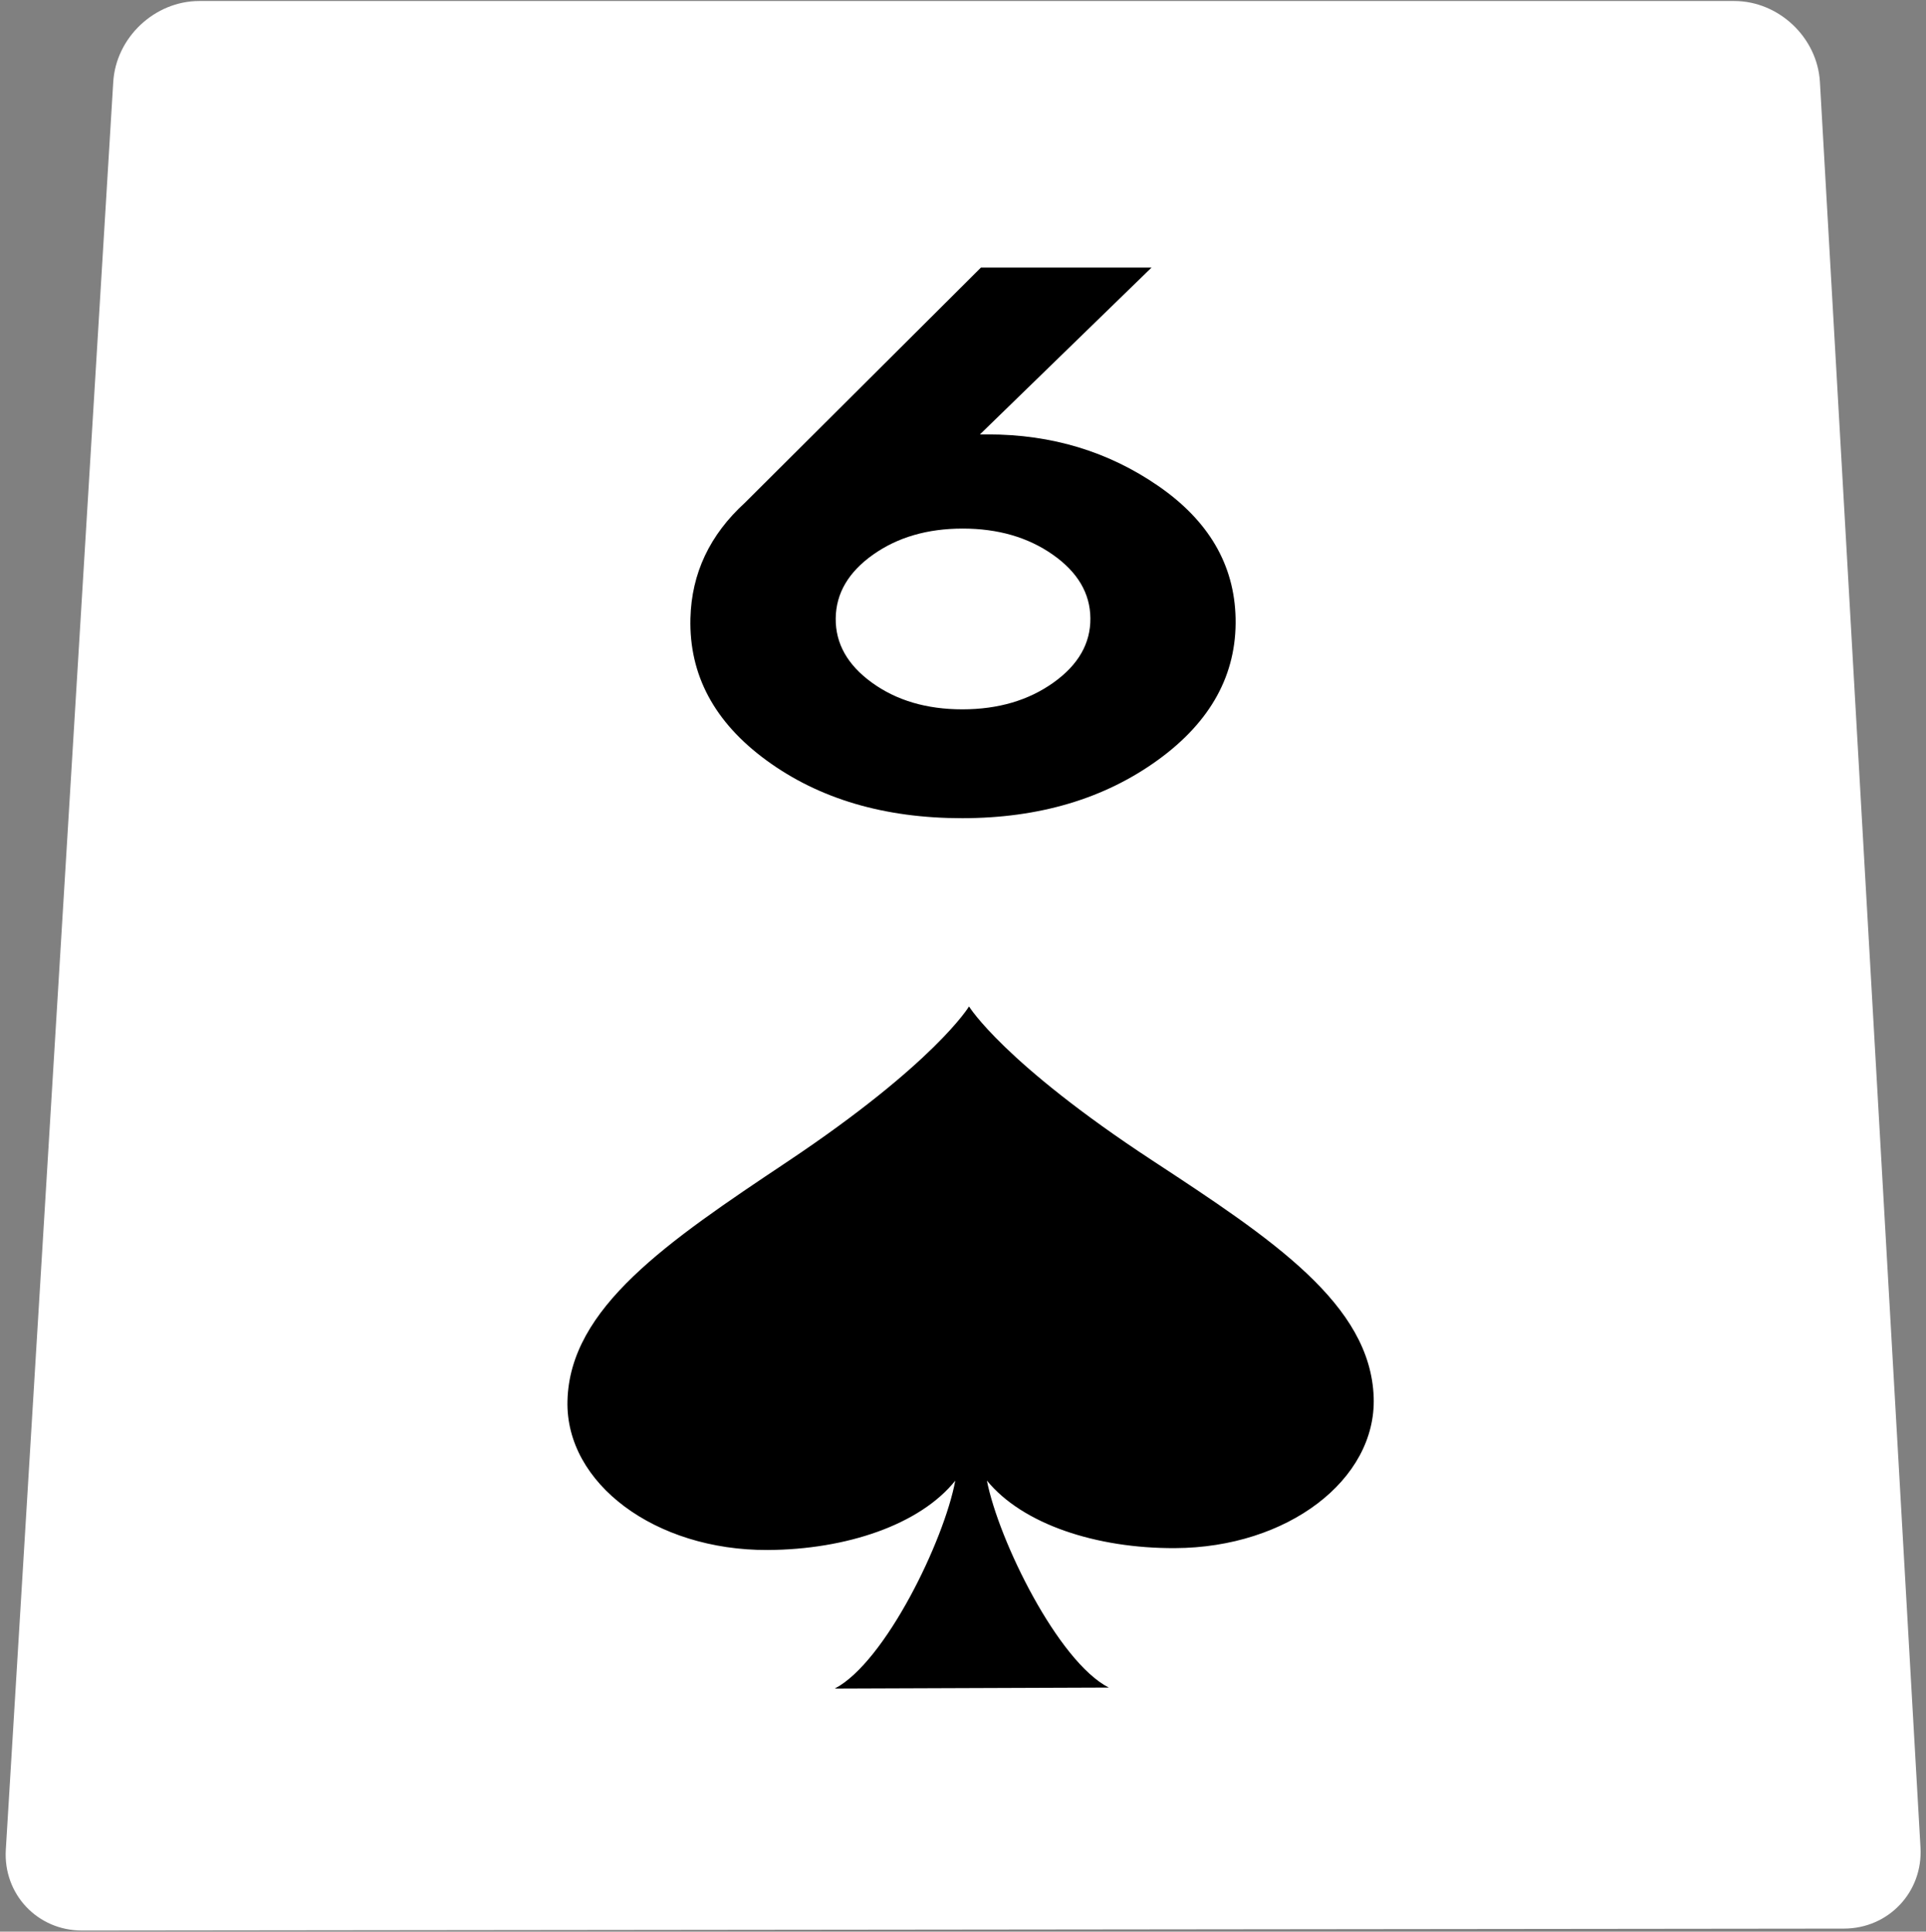 <?xml version="1.0" encoding="utf-8"?>
<!-- Generator: Adobe Illustrator 27.7.0, SVG Export Plug-In . SVG Version: 6.00 Build 0)  -->
<svg version="1.1" id="Layer_4" xmlns="http://www.w3.org/2000/svg" xmlns:xlink="http://www.w3.org/1999/xlink" x="0px" y="0px"
	 viewBox="0 0 507.13 508.652" enable-background="new 0 0 507.13 508.652" xml:space="preserve">
<rect x="0" y="0" width="507.13" height="508.652" fill="#808080" stroke="none"/>
<g>
	<g>
		<path fill="#FFFFFF" d="M505.677,486.498c0.668,11.734-8.401,21.345-20.154,21.358l-463.916,0.509
			c-11.753,0.013-20.786-9.575-20.073-21.307L29.818,21.593C30.531,9.861,40.73,0.263,52.483,0.263h404.131
			c11.753,0,21.916,9.601,22.585,21.335L505.677,486.498z"/>
	</g>
</g>
<g>
	<g>
		<path d="M196.152,132.383l62.133-61.922l44.927-0.003l-45.188,43.935c0.704,0,1.413,0,2.121,0
			c16.786-0.003,31.723,4.515,44.869,13.596c13.223,9.135,20.017,20.715,20.324,34.794c0.322,14.744-6.467,27.208-20.438,37.337
			c-14.064,10.196-31.264,15.325-51.532,15.334c-20.454,0.01-37.645-5.068-51.502-15.188c-13.774-10.052-20.438-22.552-20.07-37.436
			C182.089,150.973,186.886,140.837,196.152,132.383z M220.049,162.817c-0.082,6.628,3.094,12.28,9.541,16.948
			c6.467,4.686,14.41,7.029,23.821,7.025c9.406-0.004,17.402-2.353,23.974-7.043c6.547-4.673,9.785-10.326,9.723-16.953
			c-0.062-6.595-3.38-12.177-9.934-16.761c-6.538-4.568-14.431-6.846-23.693-6.844c-9.266,0.002-17.121,2.286-23.582,6.857
			C223.418,150.635,220.13,156.221,220.049,162.817z"/>
	</g>
</g>
<g>
	<path d="M303.355,305.547c-39.145-25.684-48.182-40.484-48.182-40.484l-0.048,0c0,0-8.914,14.877-47.852,40.877
		c-31.627,21.113-57.272,38.453-57.856,62.972c-0.536,21.697,23.076,39.37,52.703,39.248c20.746-0.099,40.138-6.679,49.413-18.262
		c-2.919,15.729-18.407,47.748-31.723,54.756l72.135-0.265c-13.375-6.868-29.034-38.816-32.088-54.515
		c9.366,11.49,28.81,17.893,49.533,17.794c29.613-0.122,53.026-17.993,52.315-39.67C360.891,343.488,335.16,326.402,303.355,305.547
		z"/>
</g>
</svg>
